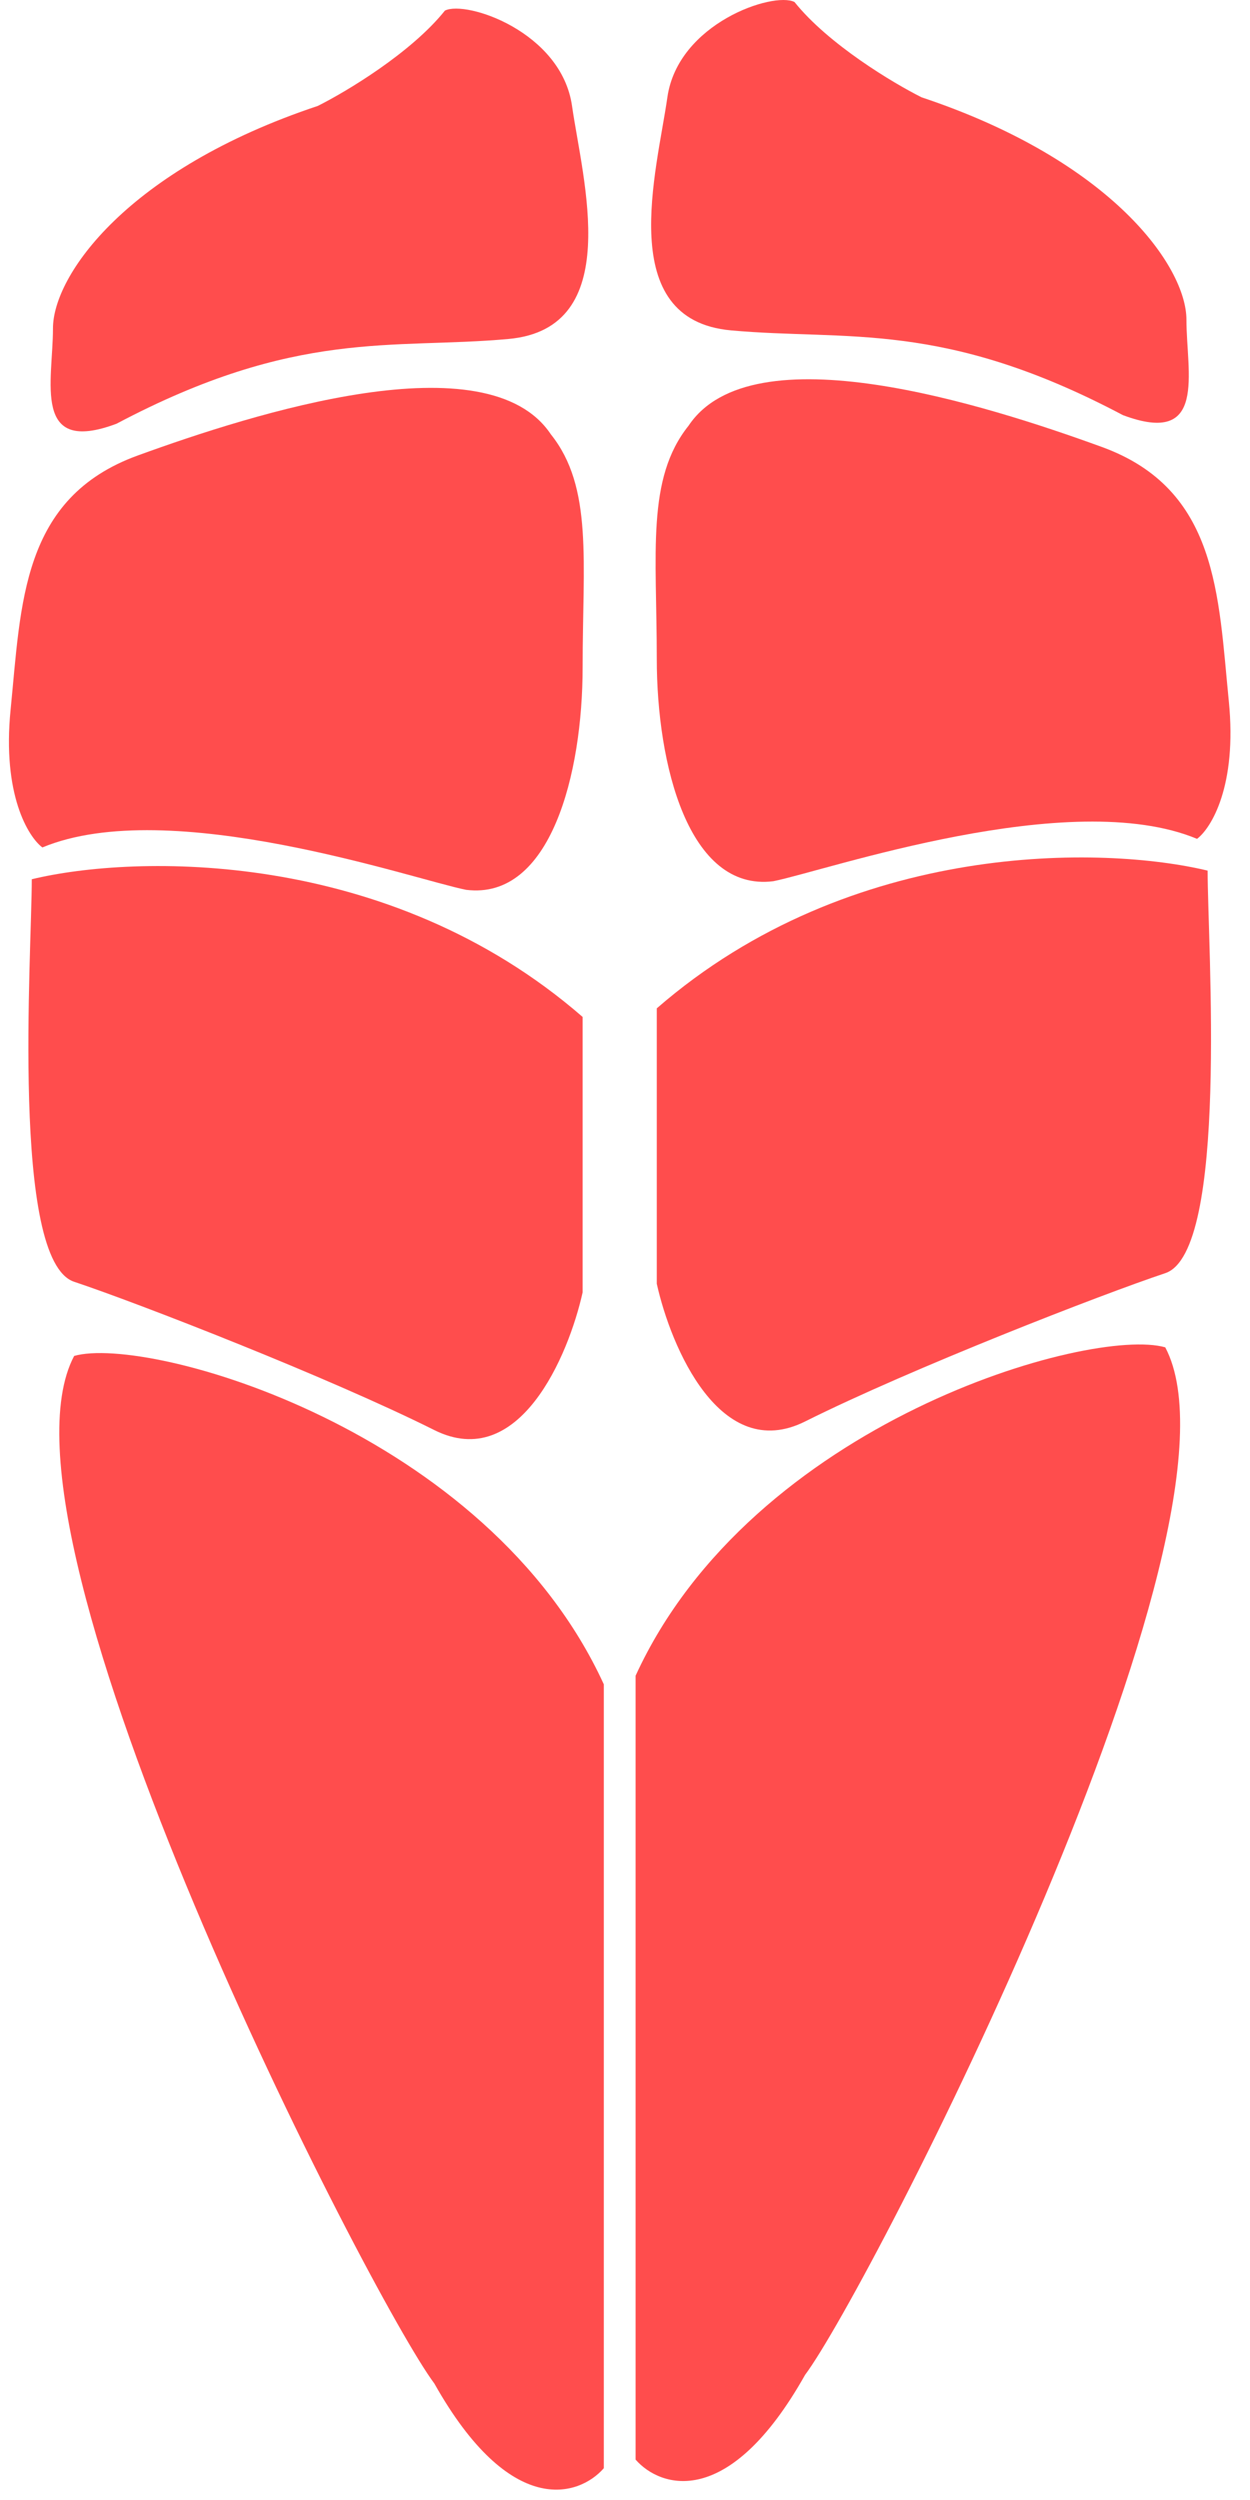 <svg width="59" height="118" viewBox="0 0 59 118" fill="none" xmlns="http://www.w3.org/2000/svg">
<path d="M21 0.5C19.4 2.5 16.333 4.333 15 5C6 8 2.5 13 2.5 15.5C2.5 18 1.5 21.5 5.5 20C14 15.5 18.5 16.5 24 16C29.5 15.5 27.5 8.5 27 5C26.5 1.5 22 0 21 0.5Z" fill="#FF4D4D"/>
<path d="M0.5 33.5C0.1 37.5 1.333 39.5 2 40C8 37.5 19.5 41.5 22 42C26 42.5 27.5 36.5 27.5 31.5C27.5 26.5 28 23 26 20.5C23 16 12 19.5 6.5 21.5C1 23.5 1 28.5 0.5 33.5Z" fill="#FF4D4D"/>
<path d="M27.5 48C18.3 40 6.333 40.333 1.5 41.5C1.5 45 0.5 59.5 3.5 60.5C6.5 61.5 15.5 65 20.5 67.5C24.5 69.5 26.833 64 27.5 61V48Z" fill="#FF4D4D"/>
<path d="M28.5 116.5V79.5C23 67.5 7 63 3.5 64C-1 72.5 17.5 108.5 20.5 112.5C24.1 118.9 27.333 117.833 28.5 116.5Z" fill="#FF4D4D"/>
<path d="M37.5 0.094C39.1 2.094 42.167 3.927 43.5 4.594C52.5 7.594 56 12.594 56 15.094C56 17.594 57 21.094 53 19.594C44.5 15.094 40 16.094 34.5 15.594C29 15.094 31 8.094 31.5 4.594C32 1.094 36.5 -0.406 37.5 0.094Z" fill="#FF4D4D"/>
<path d="M58 33.094C58.4 37.094 57.167 39.094 56.5 39.594C50.5 37.094 39 41.094 36.5 41.594C32.5 42.094 31 36.094 31 31.094C31 26.094 30.5 22.594 32.5 20.094C35.5 15.594 46.5 19.094 52 21.094C57.5 23.094 57.5 28.094 58 33.094Z" fill="#FF4D4D"/>
<path d="M31 47.594C40.2 39.594 52.167 39.927 57 41.094C57 44.594 58 59.094 55 60.094C52 61.094 43 64.594 38 67.094C34 69.094 31.667 63.594 31 60.594V47.594Z" fill="#FF4D4D"/>
<path d="M30 116.094V79.094C35.5 67.094 51.5 62.594 55 63.594C59.5 72.094 41 108.094 38 112.094C34.4 118.494 31.167 117.427 30 116.094Z" fill="#FF4D4D"/>
</svg>
